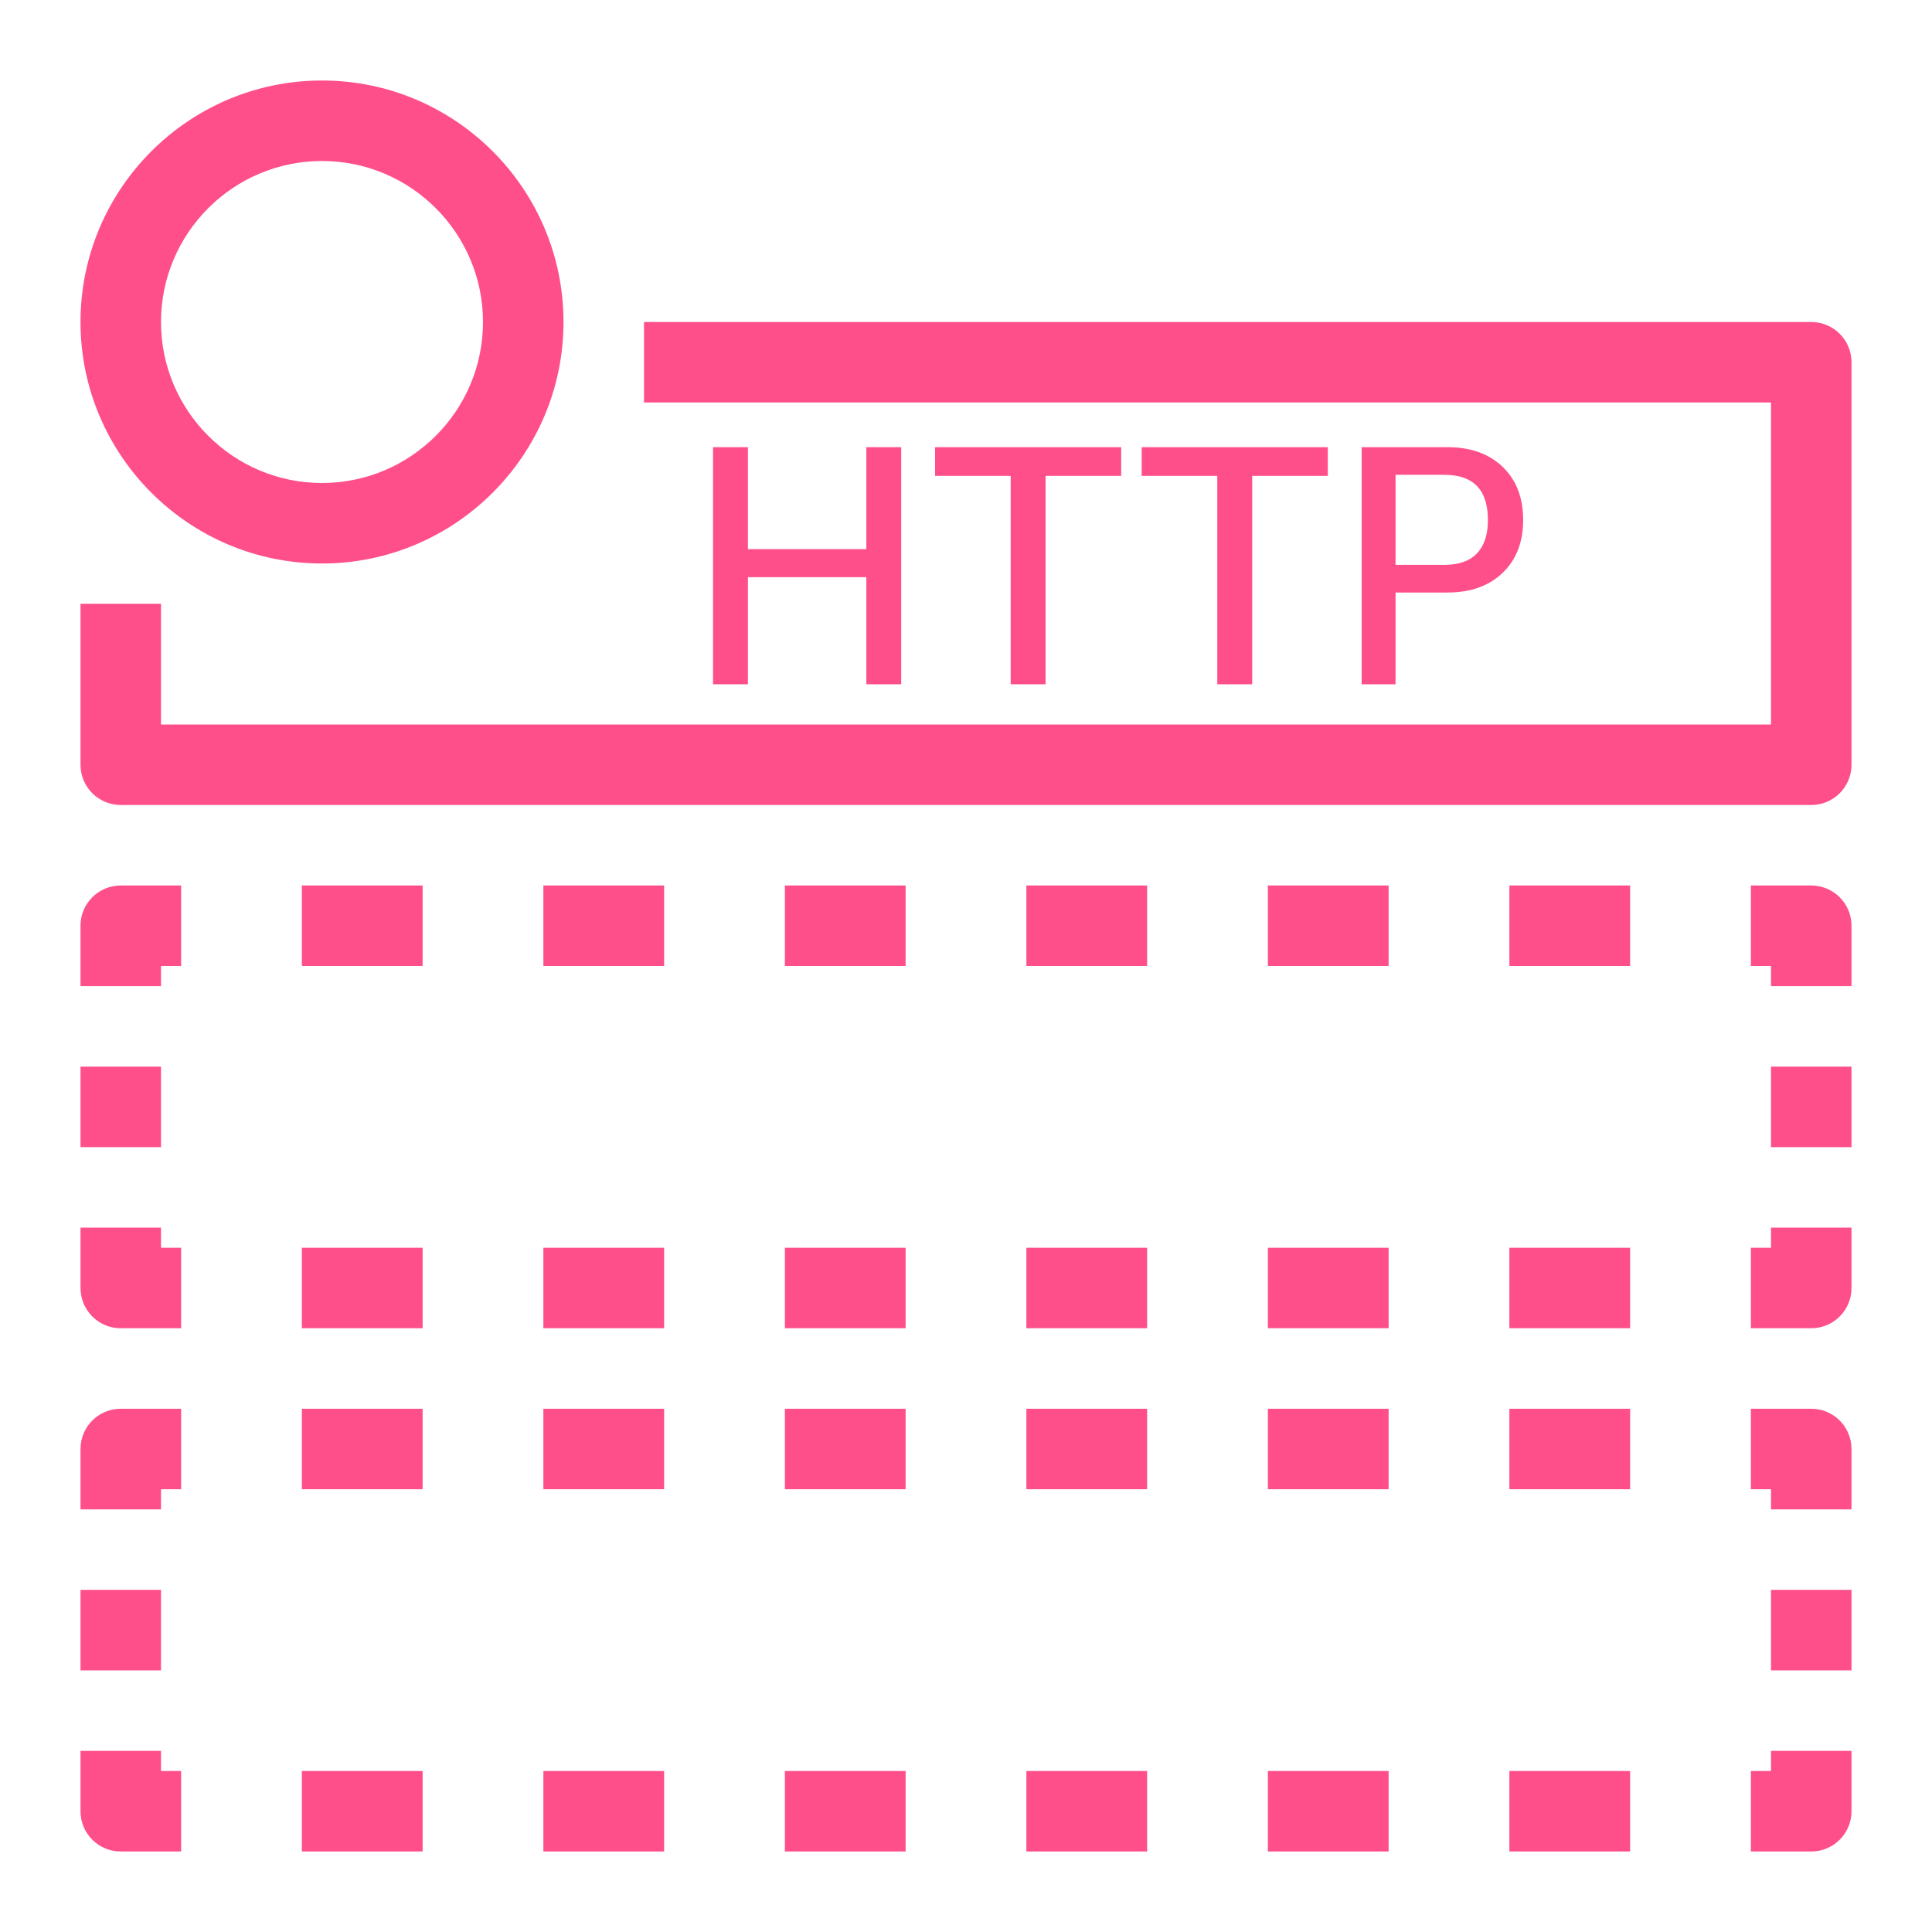 <?xml version="1.0" encoding="UTF-8" standalone="yes"?>
<svg width="80px" height="80px" viewBox="0 0 48 48" version="1.1" xmlns="http://www.w3.org/2000/svg" xmlns:xlink="http://www.w3.org/1999/xlink">
  <title>Icon-Resource/Application-Integration/Res_Amazon-Simple-Notification-Service_HTTP-Notification_48_Dark</title>
  <g id="Icon-Resource/Application-Integration/Res_Amazon-Simple-Notification-Service_HTTP-Notification_48" stroke="none" stroke-width="1" fill="none" fill-rule="evenodd">
    <path d="M17.715,11.11 L17.715,17.001 L18.582,17.001 L18.582,14.34 L21.524,14.34 L21.524,17.001 L22.39,17.001 L22.39,11.11 L21.524,11.11 L21.524,13.643 L18.582,13.643 L18.582,11.11 L17.715,11.11 Z M31.111,17.001 L31.111,11.823 L32.989,11.823 L32.989,11.11 L28.365,11.11 L28.365,11.823 L30.243,11.823 L30.243,17.001 L31.111,17.001 Z M34.672,14.034 L35.888,14.034 C36.244,14.034 36.514,13.938 36.694,13.749 C36.876,13.559 36.967,13.282 36.967,12.921 C36.967,12.172 36.607,11.797 35.888,11.797 L34.672,11.797 L34.672,14.034 Z M34.672,14.721 L34.672,17.001 L33.83,17.001 L33.83,11.11 L35.964,11.11 C36.536,11.11 36.992,11.272 37.332,11.598 C37.672,11.924 37.842,12.364 37.842,12.921 C37.842,13.469 37.672,13.907 37.332,14.233 C36.992,14.559 36.536,14.721 35.964,14.721 L34.672,14.721 Z M25.977,17.001 L25.977,11.823 L27.856,11.823 L27.856,11.11 L23.232,11.11 L23.232,11.823 L25.11,11.823 L25.11,17.001 L25.977,17.001 Z M4,8 C4,10.206 5.794,12 8,12 C10.206,12 12,10.206 12,8 C12,5.794 10.206,4 8,4 C5.794,4 4,5.794 4,8 L4,8 Z M2,8 C2,4.691 4.692,2 8,2 C11.309,2 14,4.691 14,8 C14,11.308 11.309,14 8,14 C4.692,14 2,11.308 2,8 L2,8 Z M44,41.5 L46,41.5 L46,39.5 L44,39.5 L44,41.5 Z M45,35 L43.5,35 L43.5,37 L44,37 L44,37.5 L46,37.5 L46,36 C46,35.447 45.553,35 45,35 L45,35 Z M19.5,37 L22.5,37 L22.5,35 L19.5,35 L19.5,37 Z M25.5,37 L28.5,37 L28.5,35 L25.5,35 L25.5,37 Z M13.5,37 L16.5,37 L16.5,35 L13.5,35 L13.5,37 Z M31.5,37 L34.5,37 L34.5,35 L31.5,35 L31.5,37 Z M37.5,37 L40.5,37 L40.5,35 L37.5,35 L37.5,37 Z M7.5,37 L10.5,37 L10.5,35 L7.5,35 L7.5,37 Z M2,36 L2,37.5 L4,37.5 L4,37 L4.5,37 L4.5,35 L3,35 C2.447,35 2,35.447 2,36 L2,36 Z M2,41.5 L4,41.5 L4,39.5 L2,39.5 L2,41.5 Z M4,43.5 L2,43.5 L2,45 C2,45.552 2.447,46 3,46 L4.5,46 L4.5,44 L4,44 L4,43.5 Z M25.5,46 L28.5,46 L28.5,44 L25.5,44 L25.5,46 Z M7.5,46 L10.5,46 L10.5,44 L7.5,44 L7.5,46 Z M31.5,46 L34.5,46 L34.5,44 L31.5,44 L31.5,46 Z M37.5,46 L40.5,46 L40.5,44 L37.5,44 L37.5,46 Z M13.5,46 L16.5,46 L16.5,44 L13.5,44 L13.5,46 Z M19.5,46 L22.5,46 L22.5,44 L19.5,44 L19.5,46 Z M44,44 L43.5,44 L43.5,46 L45,46 C45.553,46 46,45.552 46,45 L46,43.5 L44,43.5 L44,44 Z M44,28.5 L46,28.5 L46,26.5 L44,26.5 L44,28.5 Z M45,22 L43.5,22 L43.5,24 L44,24 L44,24.5 L46,24.5 L46,23 C46,22.447 45.553,22 45,22 L45,22 Z M37.5,24 L40.5,24 L40.5,22 L37.5,22 L37.5,24 Z M31.5,24 L34.5,24 L34.5,22 L31.5,22 L31.5,24 Z M25.5,24 L28.5,24 L28.5,22 L25.5,22 L25.5,24 Z M19.5,24 L22.5,24 L22.5,22 L19.5,22 L19.5,24 Z M13.5,24 L16.5,24 L16.5,22 L13.5,22 L13.5,24 Z M7.5,24 L10.5,24 L10.5,22 L7.5,22 L7.5,24 Z M2,23 L2,24.5 L4,24.5 L4,24 L4.5,24 L4.5,22 L3,22 C2.447,22 2,22.447 2,23 L2,23 Z M2,28.5 L4,28.5 L4,26.5 L2,26.5 L2,28.5 Z M4,30.5 L2,30.5 L2,32 C2,32.552 2.447,33 3,33 L4.5,33 L4.5,31 L4,31 L4,30.5 Z M7.5,33 L10.5,33 L10.5,31 L7.5,31 L7.5,33 Z M31.5,33 L34.5,33 L34.5,31 L31.5,31 L31.5,33 Z M37.5,33 L40.5,33 L40.5,31 L37.5,31 L37.5,33 Z M25.5,33 L28.5,33 L28.5,31 L25.5,31 L25.5,33 Z M13.5,33 L16.5,33 L16.5,31 L13.5,31 L13.5,33 Z M19.5,33 L22.5,33 L22.5,31 L19.5,31 L19.5,33 Z M44,31 L43.5,31 L43.5,33 L45,33 C45.553,33 46,32.552 46,32 L46,30.5 L44,30.5 L44,31 Z M46,9 L46,19 C46,19.552 45.553,20 45,20 L3,20 C2.447,20 2,19.552 2,19 L2,15 L4,15 L4,18 L44,18 L44,10 L16,10 L16,8 L45,8 C45.553,8 46,8.447 46,9 L46,9 Z" id="Amazon-Simple-Notification-Service_HTTP-notification_Resource-Icon_light-bg" fill="#FF4F8B"/>
  </g>
</svg>